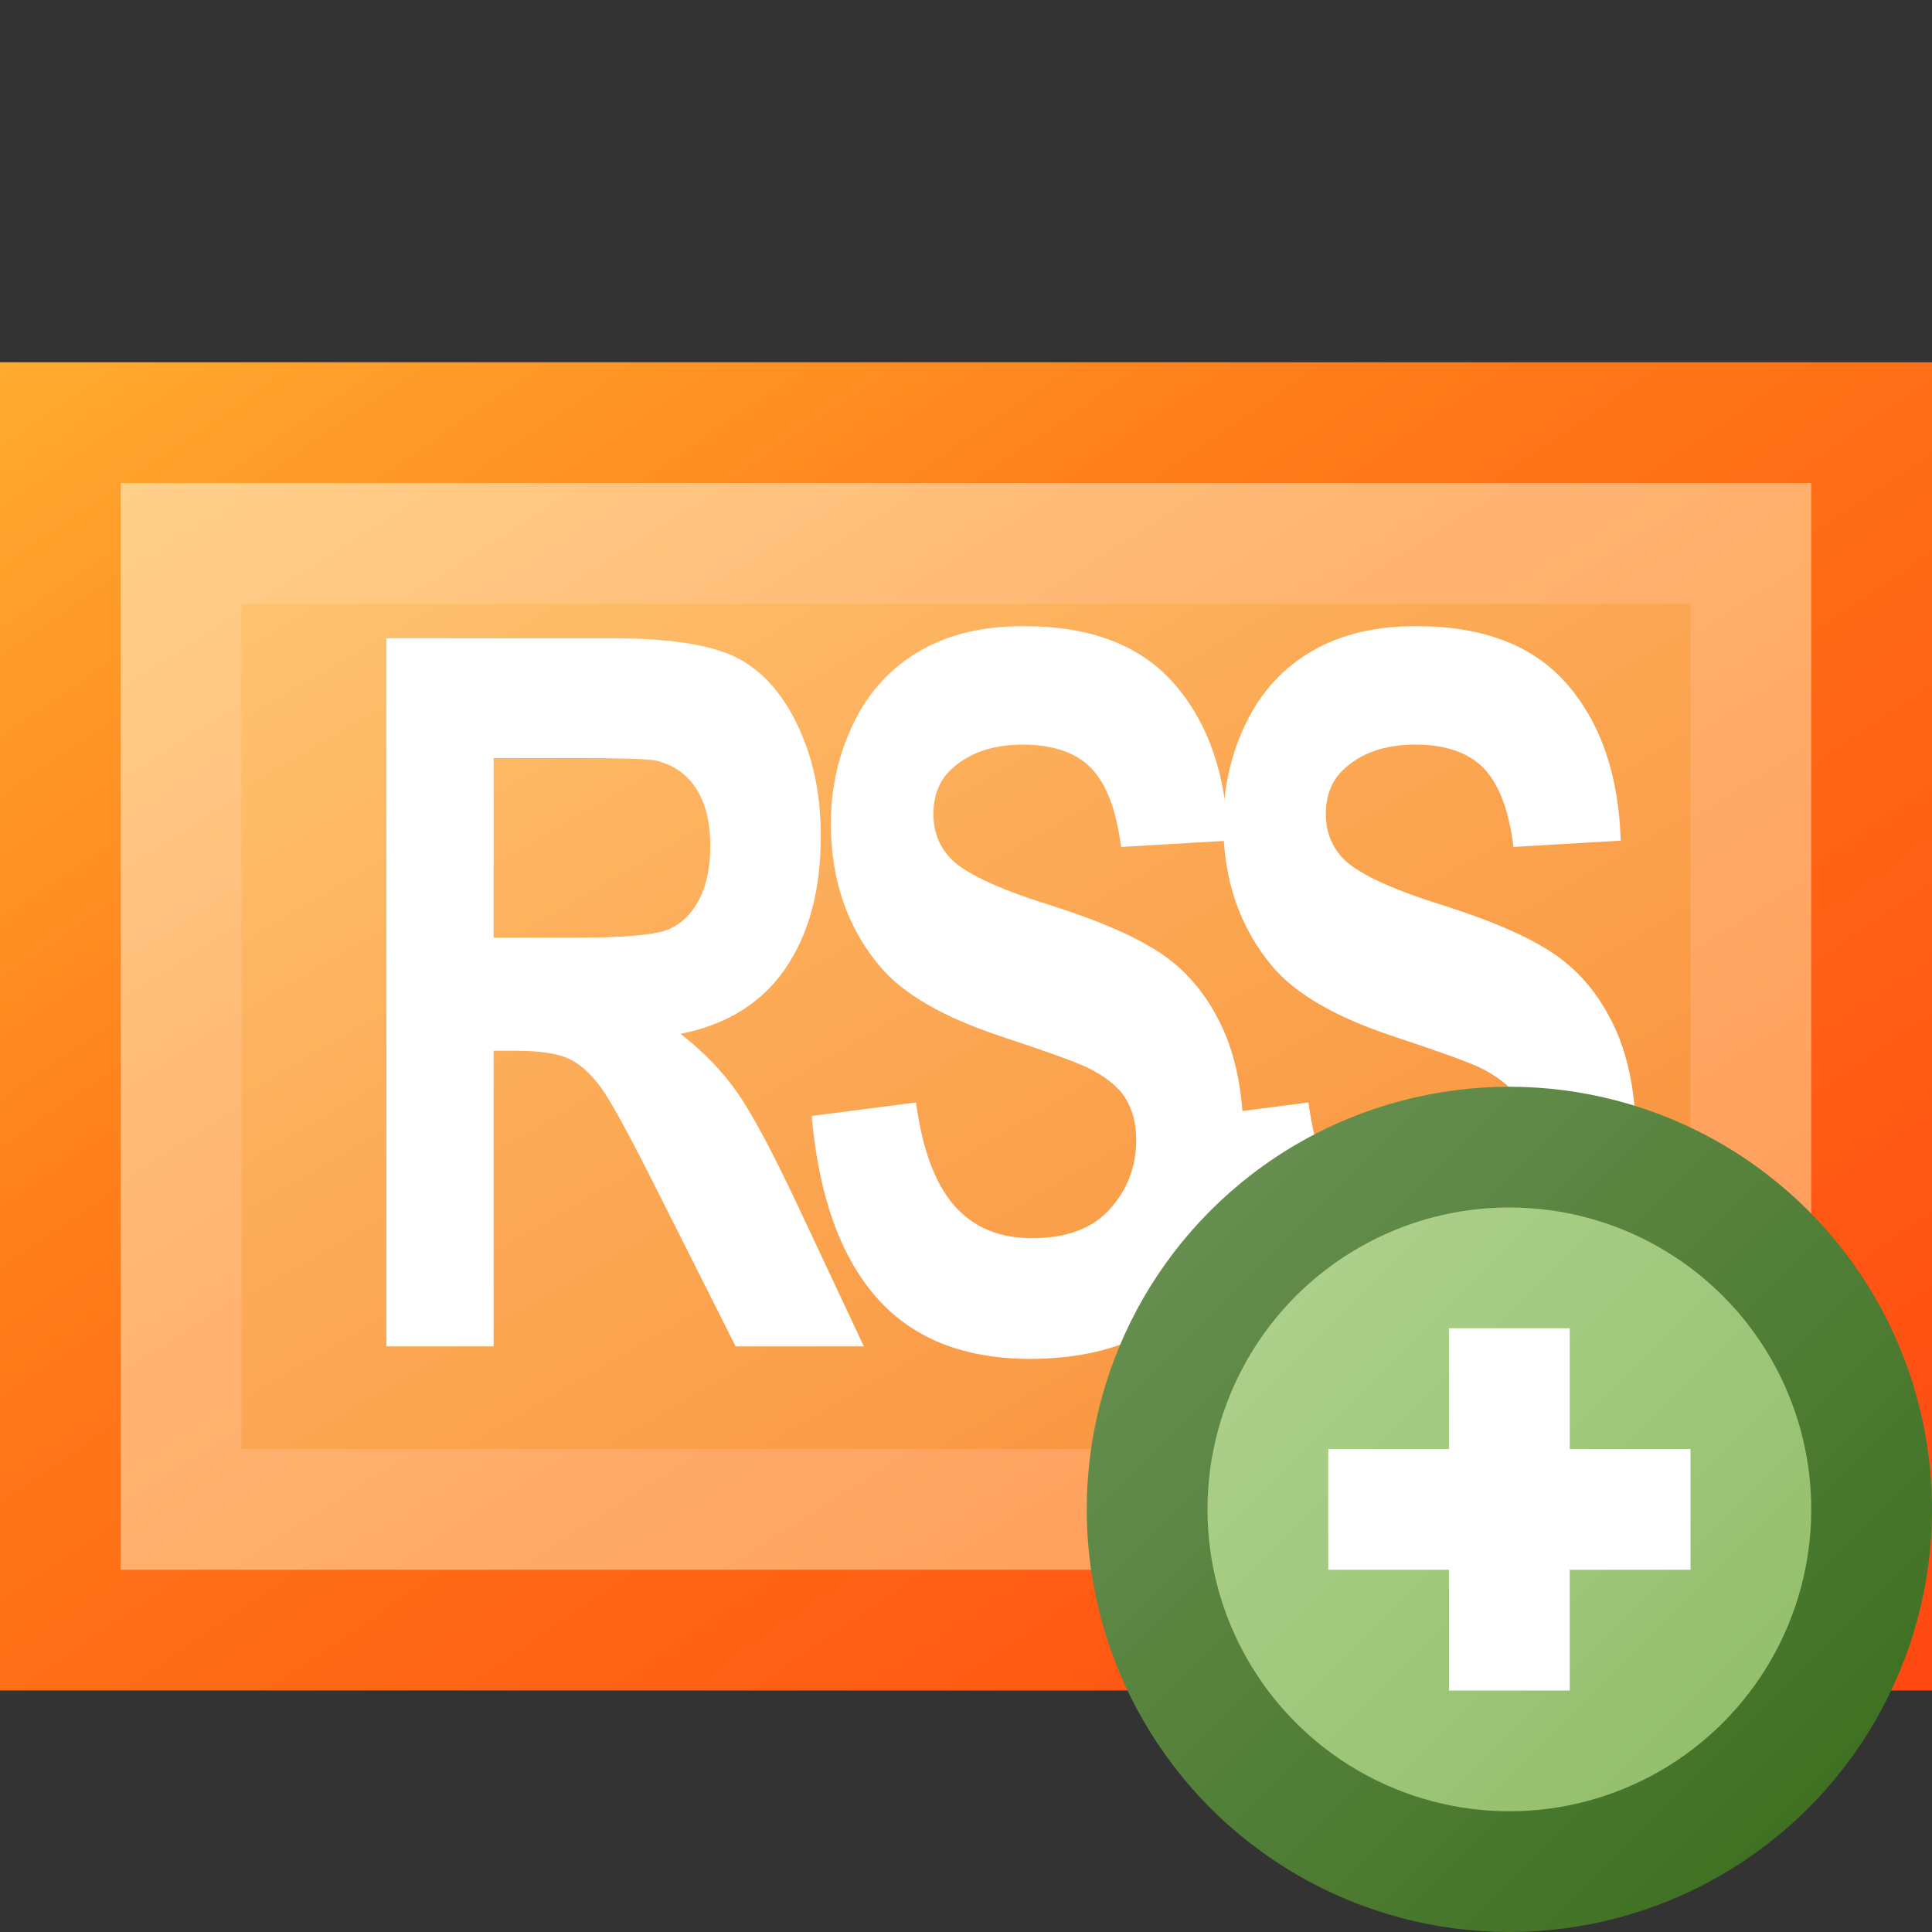 <?xml version="1.0" encoding="utf-8" standalone="yes"?>
<!DOCTYPE svg PUBLIC "-//W3C//DTD SVG 1.1//EN" "http://www.w3.org/Graphics/SVG/1.1/DTD/svg11.dtd">
<svg xmlns="http://www.w3.org/2000/svg" xmlns:xlink="http://www.w3.org/1999/xlink"
	width="16" height="16" version="1.1">
	<rect width="100%" height="100%" fill="#333333" stroke="none"/>
	<title>RSS Add</title>
	<desc>RSS Add</desc>
	<g id="icon" transform="translate(8,8)">
		<defs>
			<linearGradient id="backing" x1="0%" y1="0%" x2="100%" y2="100%">
				<stop offset="0%" stop-color="#ffab30" />
				<stop offset="40%" stop-color="#ff7718" />
				<stop offset="100%" stop-color="#ff4712" />
			</linearGradient>
			<linearGradient id="inner" x1="0%" y1="0%" x2="100%" y2="100%">
				<stop offset="0%" stop-color="#ffd08a" />
				<stop offset="40%" stop-color="#ffb471" />
				<stop offset="100%" stop-color="#ff9755" />
			</linearGradient>
			<linearGradient id="center" x1="0%" y1="0%" x2="100%" y2="100%">
				<stop offset="0%" stop-color="#ffc370" />
				<stop offset="40%" stop-color="#fcab57" />
				<stop offset="100%" stop-color="#f88e39" />
			</linearGradient>
		</defs>
		<rect width="16" height="11" x="-8" y="-5" fill="url(#backing)" />
		<rect width="14" height="9" x="-7" y="-4" fill="url(#inner)" />
		<rect width="12" height="7" x="-6" y="-3" fill="url(#center)" />
		<path fill="#fff" transform="translate(-5.25,3.15) scale(0.003,-0.004)"
			d="M150 0V1466H773Q1008 1466 1114 1427T1285 1286T1349 1055Q1349 890 1252 783T962 647Q1058 591 1120 524T1289 286L1468 0H1114L900 319Q786 490 744 534T655 595T506 612H446V0H150ZM446 846H665Q878
846 931 864T1014 926T1044 1036Q1044 1110 1005 1155T893 1213Q857 1218 677 1218H446V846Z" />
		<path fill="#fff" transform="translate(-1.5,3.15) scale(0.003,-0.004)"
			d="M74 477L362 505Q388 360 467 292T682 224Q825 224 897 284T970 426Q970 478 940 514T833 578Q781 596 596 642Q358 701 262 787Q127 908 127 1082Q127 1194 190 1291T373 1440T662 1491Q938 1491 1077
1370T1224 1047L928 1034Q909 1147 847 1196T659 1246Q530 1246 457 1193Q410 1159 410 1102Q410 1050 454 1013Q510 966 726 915T1045 810T1207 661T1266 427Q1266 301 1196 191T998 28T679 -26Q401 -26 252 102T74 477Z" />
		<path fill="#fff" transform="translate(1.75,3.15) scale(0.003,-0.004)"
			d="M74 477L362 505Q388 360 467 292T682 224Q825 224 897 284T970 426Q970 478 940 514T833 578Q781 596 596 642Q358 701 262 787Q127 908 127 1082Q127 1194 190 1291T373 1440T662 1491Q938 1491 1077
1370T1224 1047L928 1034Q909 1147 847 1196T659 1246Q530 1246 457 1193Q410 1159 410 1102Q410 1050 454 1013Q510 966 726 915T1045 810T1207 661T1266 427Q1266 301 1196 191T998 28T679 -26Q401 -26 252 102T74 477Z" />
		<g id="add" transform="translate(4.5,4.5)">
			<defs>
				<linearGradient id="backing_add" x1="0%" y1="0%" x2="100%"
					y2="100%">
					<stop offset="0%" stop-color="#6e9458" />
					<stop offset="100%" stop-color="#376b19" />
				</linearGradient>
				<linearGradient id="center_add" x1="0%" y1="0%" x2="100%" y2="100%">
					<stop offset="0%" stop-color="#b1d390" />
					<stop offset="100%" stop-color="#8fbc67" />
				</linearGradient>
			</defs>
			<circle id="back" r="3.5" fill="url(#backing_add)" />
			<circle id="center-dot" r="2.5" fill="url(#center_add)" />
			<path fill="#fff"
				d="M-0.5,-0.5 v-1 h1 v1 h1 v1 h-1 v1 h-1 v-1 h-1 v-1 h1 z " />
		</g>
	</g>
</svg>
